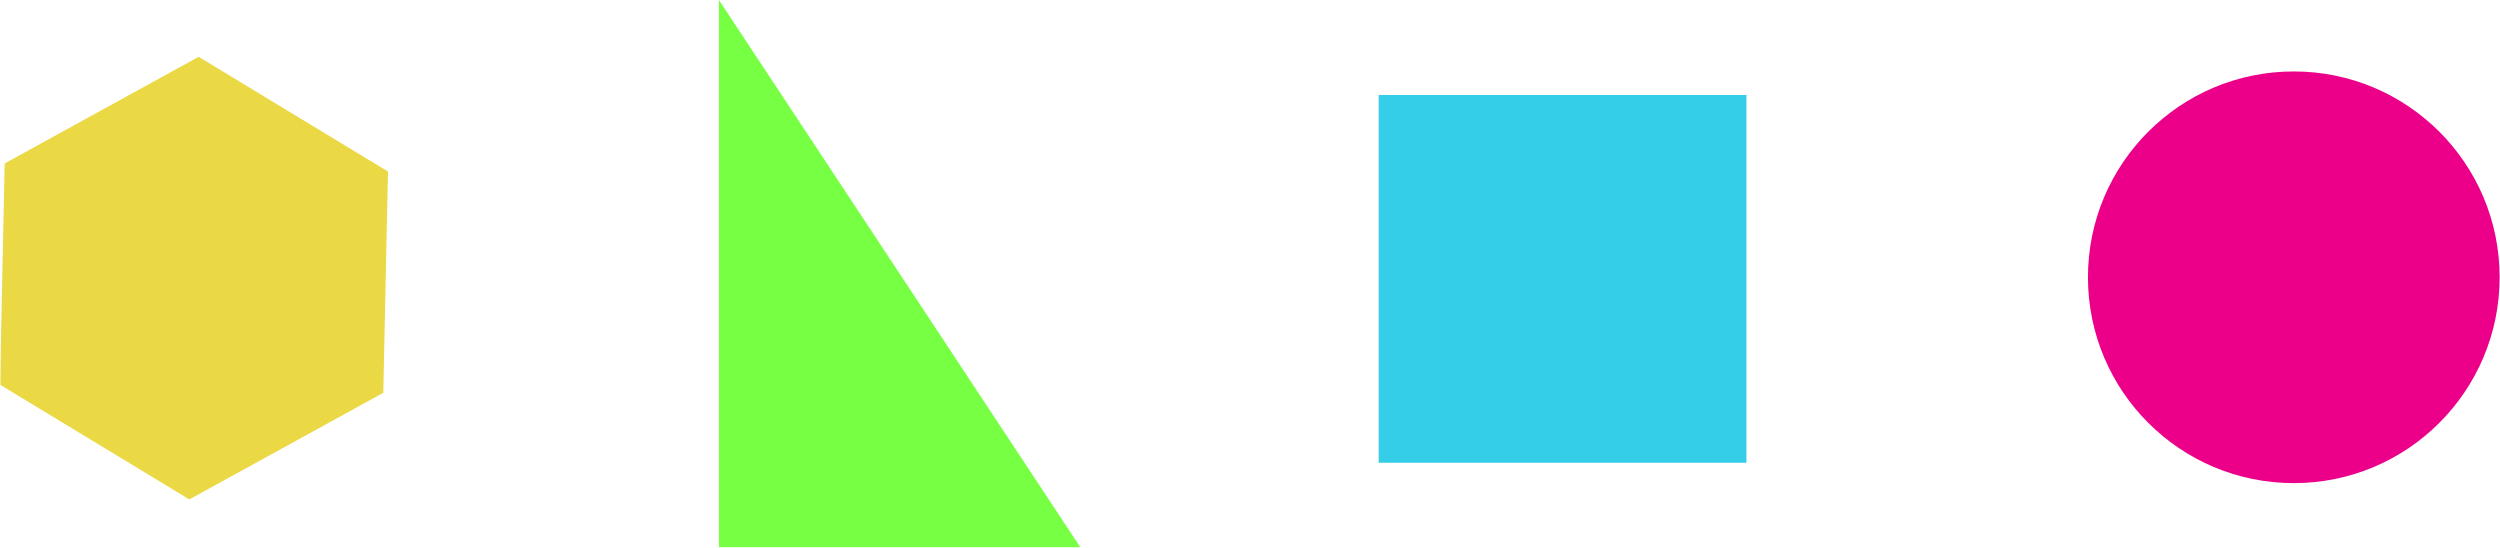 <?xml version="1.0" encoding="UTF-8"?>
<svg width="816px" height="179px" viewBox="0 0 816 179" version="1.1" xmlns="http://www.w3.org/2000/svg" xmlns:xlink="http://www.w3.org/1999/xlink">
    <!-- Generator: Sketch 3.8.1 (29687) - http://www.bohemiancoding.com/sketch -->
    <title>personagens_banheira</title>
    <desc>Created with Sketch.</desc>
    <defs>
        <polygon id="path-1" points="0 179.209 815.879 179.209 815.879 0 0 0"></polygon>
    </defs>
    <g id="IMAGENS-SCROLL-BANHEIRA" stroke="none" stroke-width="1" fill="none" fill-rule="evenodd">
        <g id="banheira_heaven_personagens" transform="translate(-786, -385)">
            <g id="personagens_banheira" transform="translate(786, 385)">
                <g id="Group-3" transform="translate(681, 23.209)" fill="#EC008A">
                    <path d="M134.879,67.297 C134.879,104.403 104.799,134.483 67.693,134.483 C30.587,134.483 0.507,104.403 0.507,67.297 C0.507,30.191 30.587,0.111 67.693,0.111 C104.799,0.111 134.879,30.191 134.879,67.297" id="Fill-1"></path>
                </g>
                <mask id="mask-2" fill="white">
                    <use xlink:href="#path-1"></use>
                </mask>
                <g id="Clip-5"></g>
                <polygon id="Fill-4" fill="#34CEE8" mask="url(#mask-2)" points="450 151.039 570.039 151.039 570.039 31 450 31"></polygon>
                <polygon id="Fill-6" fill="#77FF43" mask="url(#mask-2)" points="234.658 0 234.658 178.611 352.609 178.611"></polygon>
                <polygon id="Fill-7" fill="#EAD944" mask="url(#mask-2)" points="125.108 128.213 61.791 163.007 -0 125.57 1.526 53.339 64.843 18.545 126.634 55.982"></polygon>
            </g>
        </g>
    </g>
</svg>